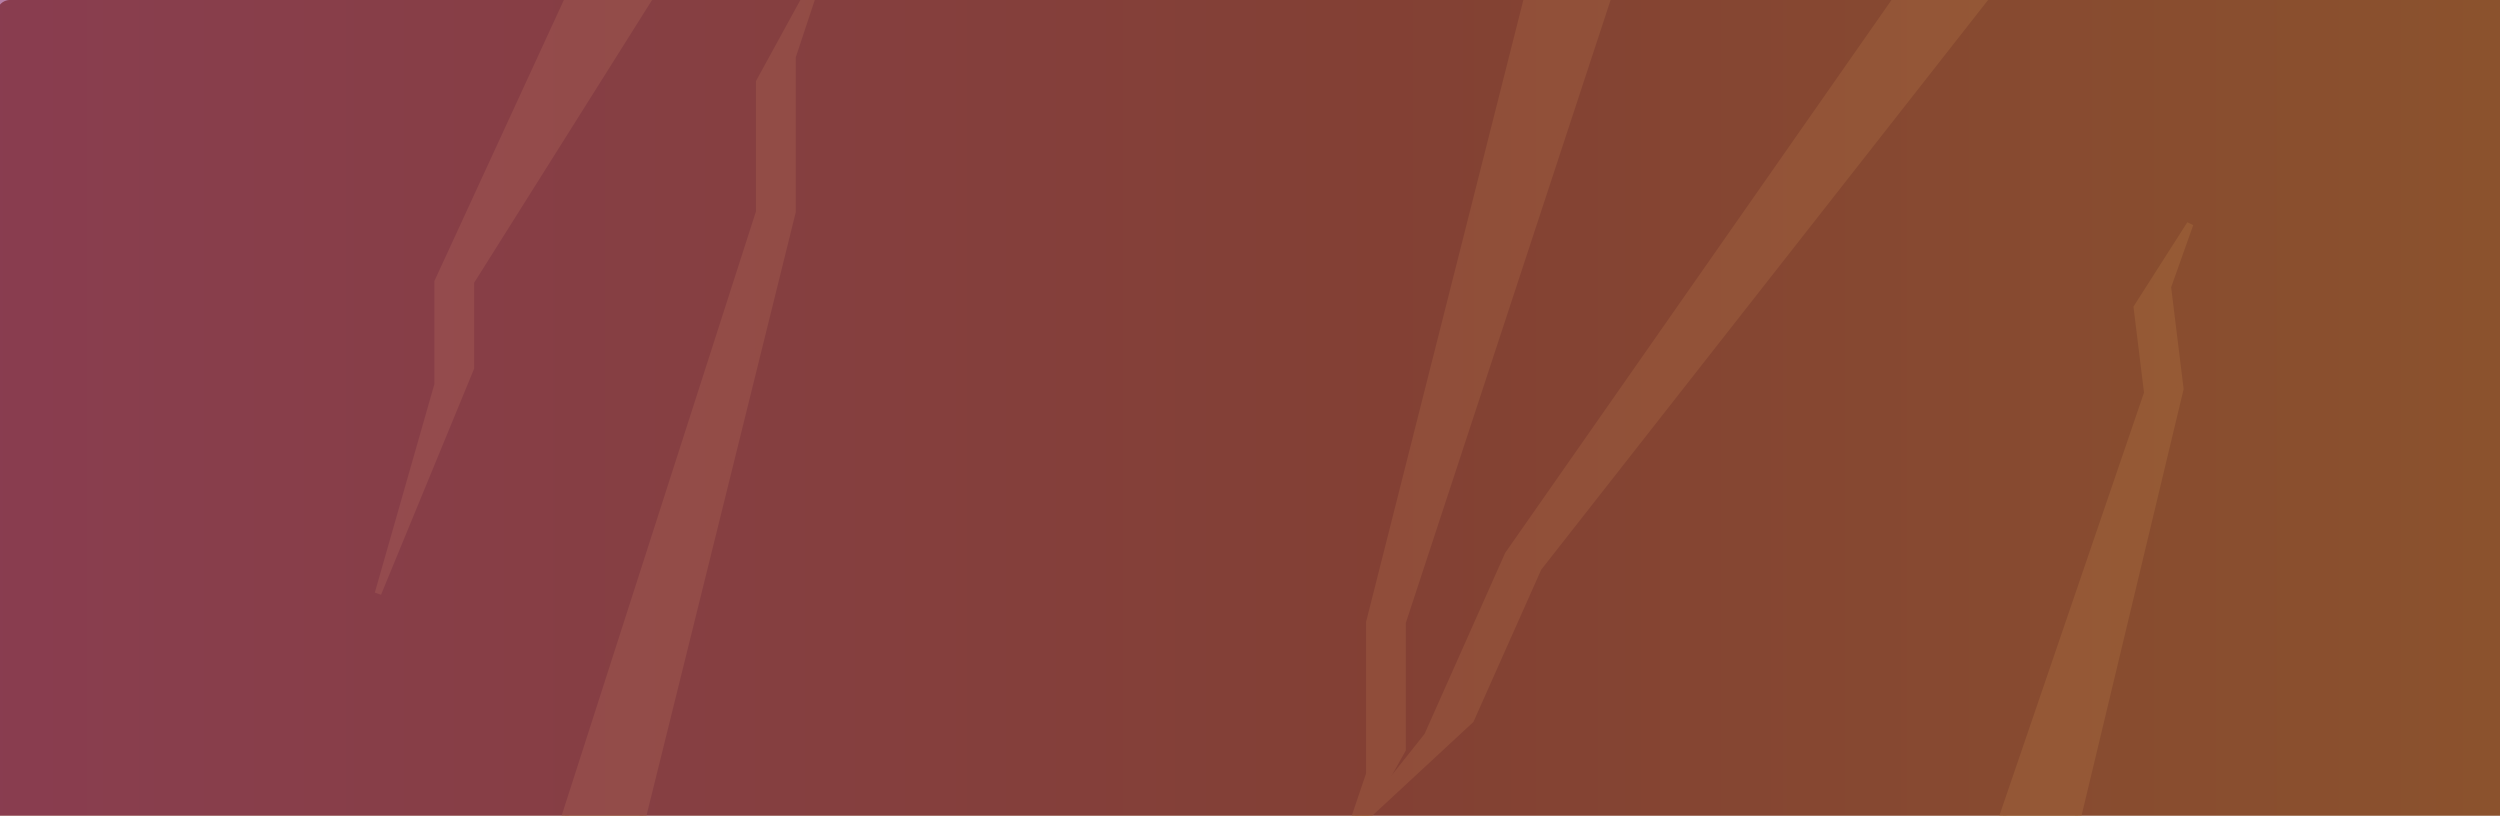 <svg xmlns="http://www.w3.org/2000/svg" width="377" height="123" fill="none"><g clip-path="url(#a)"><path fill="#A47B52" d="M-.408 1.462A2 2 0 0 1 1.518 0H391.78c.989 0 1.829.723 1.978 1.7l2.2 14.525q.042.276.007.55L384 111.5l-3.183 16.369a2 2 0 0 1-1.978 1.618l-385.035-2.965a2 2 0 0 1-1.87-2.666l7.926-22.459c.092-.262.13-.54.108-.816L-5.974 21.85a2 2 0 0 1 .068-.688z"/><path fill="#BE945E" stroke="#BE945E" d="M66 42.5 86.5-2H99L71 42.5v13l-14 34L66 58zM206.5 93.853 231.5-5H244l-32.5 98.853v19.18L202 130l4.5-13.279z"/><path fill="#BE945E" stroke="#BE945E" d="m227.415 83.62 75.427-107.947 11.419 5.084-82.278 104.896-10.204 22.919-17.705 16.409 11.175-14.036zM119.5 31.95 94.5 133H82l32.5-101.05V12.345L124-5l-4.5 13.574zM328.788 58.647l-16.648 69.548-12.407 1.523 24.092-70.461-1.584-12.903 8.028-12.572-3.37 9.481z"/><path fill="url(#b)" fill-opacity=".5" d="M-26-16h430v155H-26z"/></g><defs><linearGradient id="b" x1="-26" x2="404" y1="61.5" y2="61.5" gradientUnits="userSpaceOnUse"><stop stop-color="#700054"/><stop offset=".545" stop-color="#610616"/><stop offset="1" stop-color="#753006"/></linearGradient><clipPath id="a"><path fill="#fff" d="M0 0h377v123H0z"/></clipPath></defs></svg>